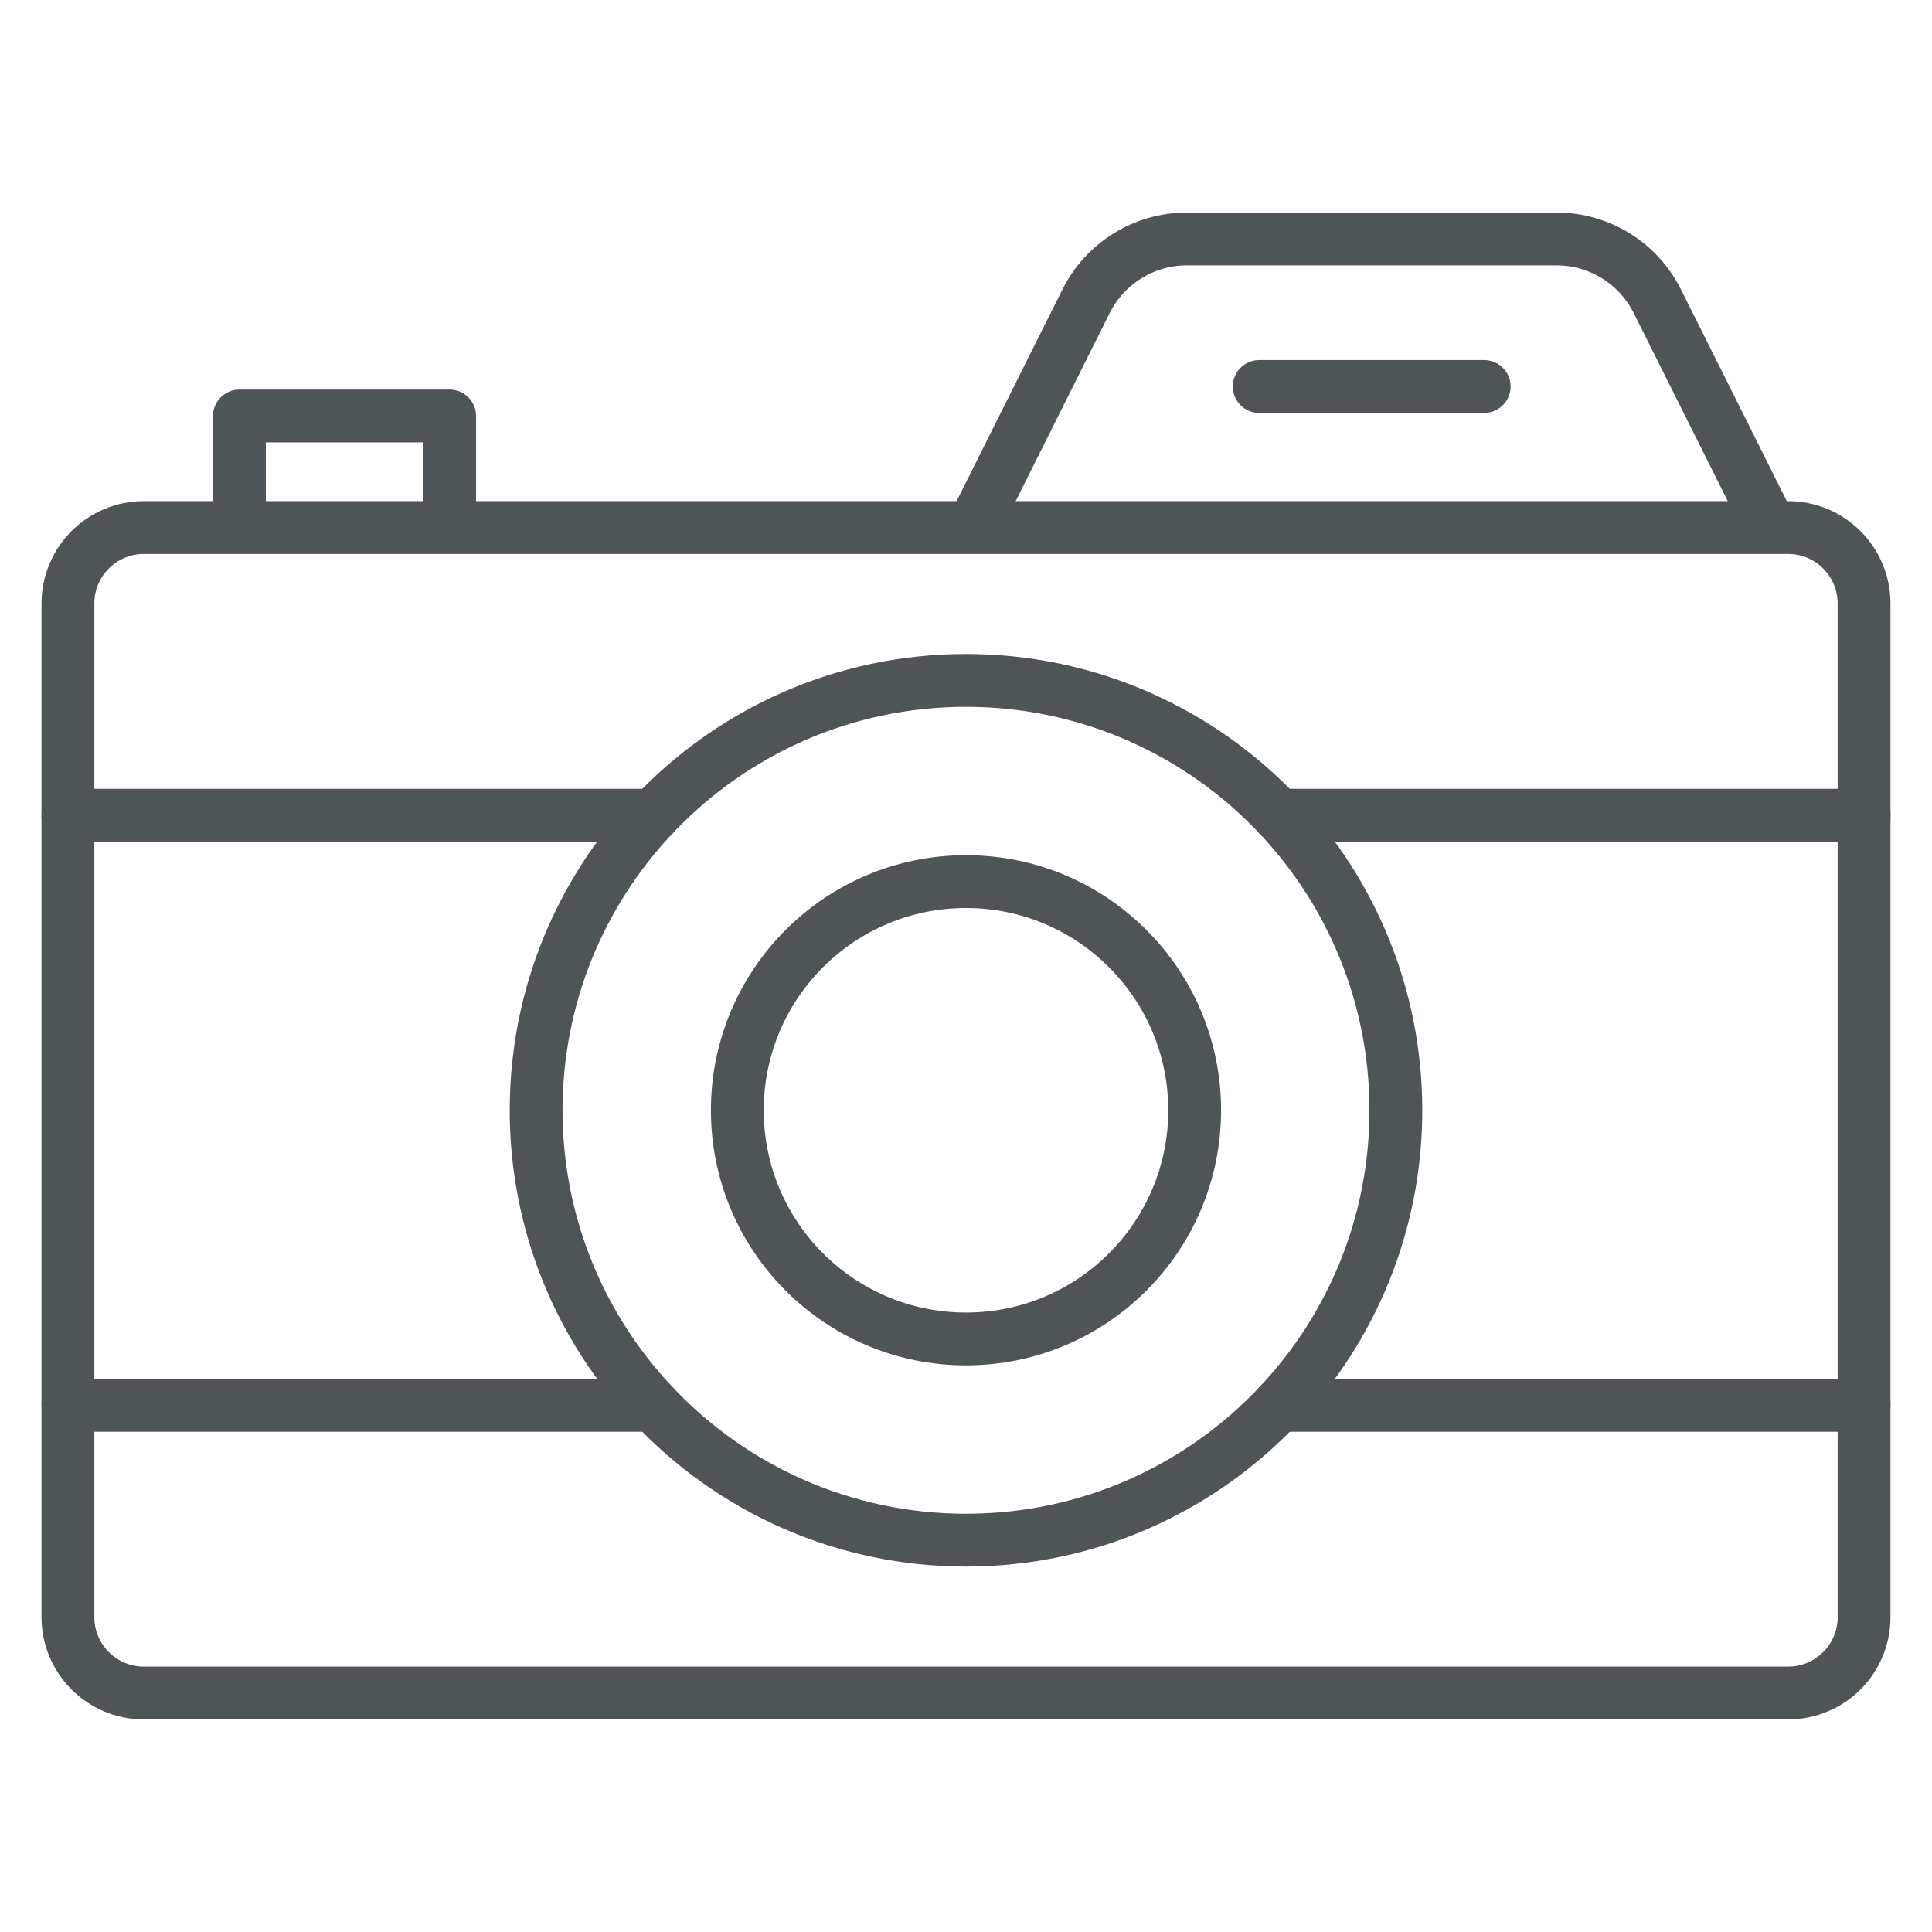 <?xml version="1.0" encoding="utf-8"?>
<!-- Generator: Adobe Illustrator 19.0.0, SVG Export Plug-In . SVG Version: 6.00 Build 0)  -->
<svg version="1.1" id="Layer_1" xmlns="http://www.w3.org/2000/svg" xmlns:xlink="http://www.w3.org/1999/xlink" x="0px" y="0px"
	 width="512px" height="512px" viewBox="-49 141 512 512" style="enable-background:new -49 141 512 512;" xml:space="preserve">
<style type="text/css">
	.st0{fill:none;stroke:#4F5456;stroke-width:14;stroke-linecap:round;stroke-linejoin:round;stroke-miterlimit:10;}
</style>
<g>
	<path class="st0" d="M424.871,589.668H-10.871C-21.988,589.668-31,580.656-31,569.539V300.935
		c0-11.117,9.012-20.129,20.129-20.129h435.741c11.117,0,20.129,9.012,20.129,20.129
		v268.604C445,580.656,435.988,589.668,424.871,589.668z"/>
	<path class="st0" d="M208.955,280.57l29.867-59.734
		c5.058-10.115,15.396-16.505,26.705-16.505h97.978
		c11.309,0,21.647,6.389,26.705,16.505l29.867,59.734"/>
	<line class="st0" x1="284.704" y1="243.428" x2="344.326" y2="243.428"/>
	<polyline class="st0" points="14.45,280.57 14.45,251.247 70.162,251.247 70.162,280.57 	"/>
	<path class="st0" d="M289.838,357.044c19.266,20.403,31.08,47.917,31.08,78.193
		s-11.815,57.79-31.08,78.193"/>
	<path class="st0" d="M124.162,357.044C144.931,335.049,174.361,321.318,207,321.318
		s62.069,13.73,82.838,35.726"/>
	<path class="st0" d="M289.838,513.43C269.069,535.425,239.639,549.156,207,549.156
		s-62.069-13.73-82.838-35.726"/>
	<path class="st0" d="M124.162,357.044c-19.266,20.403-31.08,47.917-31.08,78.193
		s11.815,57.79,31.08,78.193"/>
	<circle class="st0" cx="207" cy="435.237" r="60.6"/>
	<line class="st0" x1="445" y1="357.044" x2="289.838" y2="357.044"/>
	<line class="st0" x1="124.162" y1="357.044" x2="-31" y2="357.044"/>
	<line class="st0" x1="-31" y1="513.43" x2="124.162" y2="513.43"/>
	<line class="st0" x1="289.838" y1="513.43" x2="445" y2="513.43"/>
</g>
</svg>
